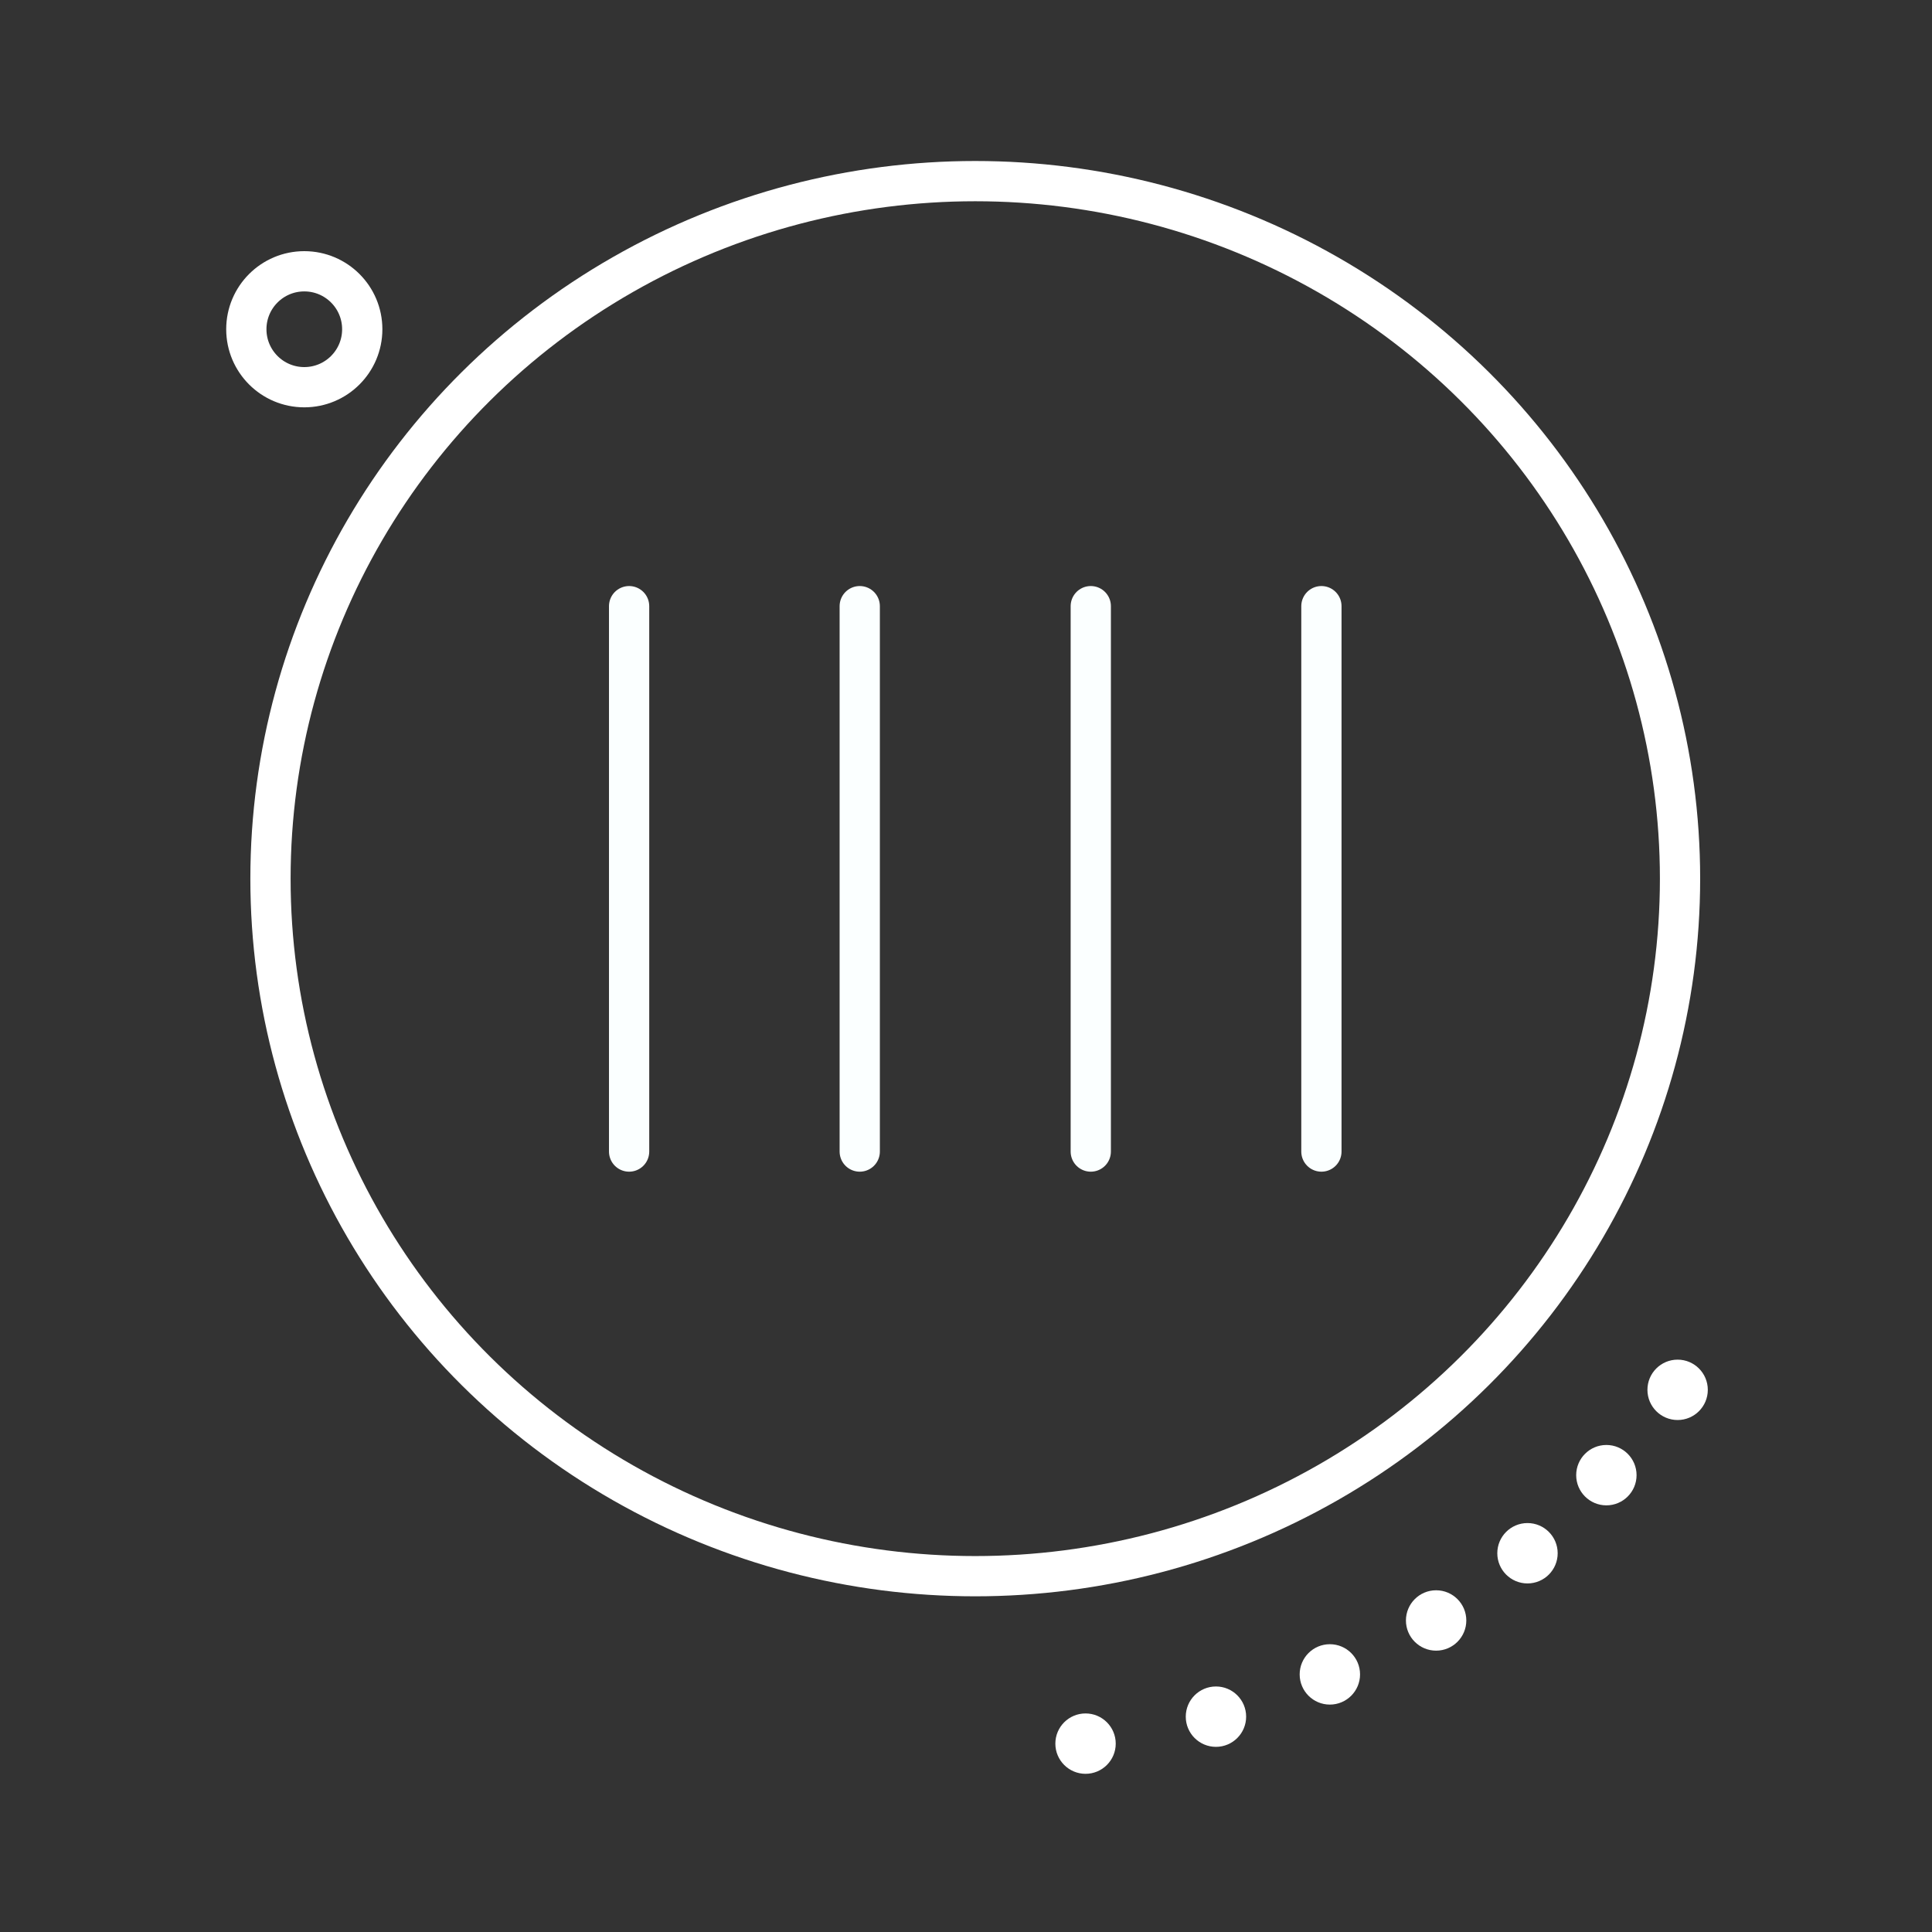 <svg viewBox="0 0 48 48" xmlns="http://www.w3.org/2000/svg">
 <rect x="0" y="0" width="48" height="48" fill="#333333" stroke="none"/>
 <defs>
  <style>.a,.c{fill:none;stroke-linecap:round;stroke-linejoin:round;}.a{stroke:#fff;}.b{fill:#fff;}.c{stroke:#fbffff;}</style>
 </defs>
 <circle class="a" cx="7.56" cy="8.18" r="1.44"/>
 <ellipse class="a" cx="24.23" cy="21.83" rx="17.51" ry="17.33"/>
 <circle class="b" cx="41.68" cy="34.53" r=".75"/>
 <circle class="b" cx="37.95" cy="38.59" r=".75"/>
 <circle class="b" cx="35.68" cy="40.26" r=".75"/>
 <circle class="b" cx="33.04" cy="41.6" r=".75"/>
 <circle class="b" cx="30.21" cy="42.65" r=".75"/>
 <circle class="b" cx="26.97" cy="43.32" r=".75"/>
 <circle class="b" cx="39.91" cy="36.65" r=".75"/>
 <line class="c" x1="15.63" x2="15.63" y1="15.06" y2="28.61"/>
 <line class="c" x1="21.36" x2="21.36" y1="15.06" y2="28.61"/>
 <line class="c" x1="27.1" x2="27.1" y1="15.06" y2="28.61"/>
 <line class="c" x1="32.83" x2="32.83" y1="15.06" y2="28.61"/>
</svg>
